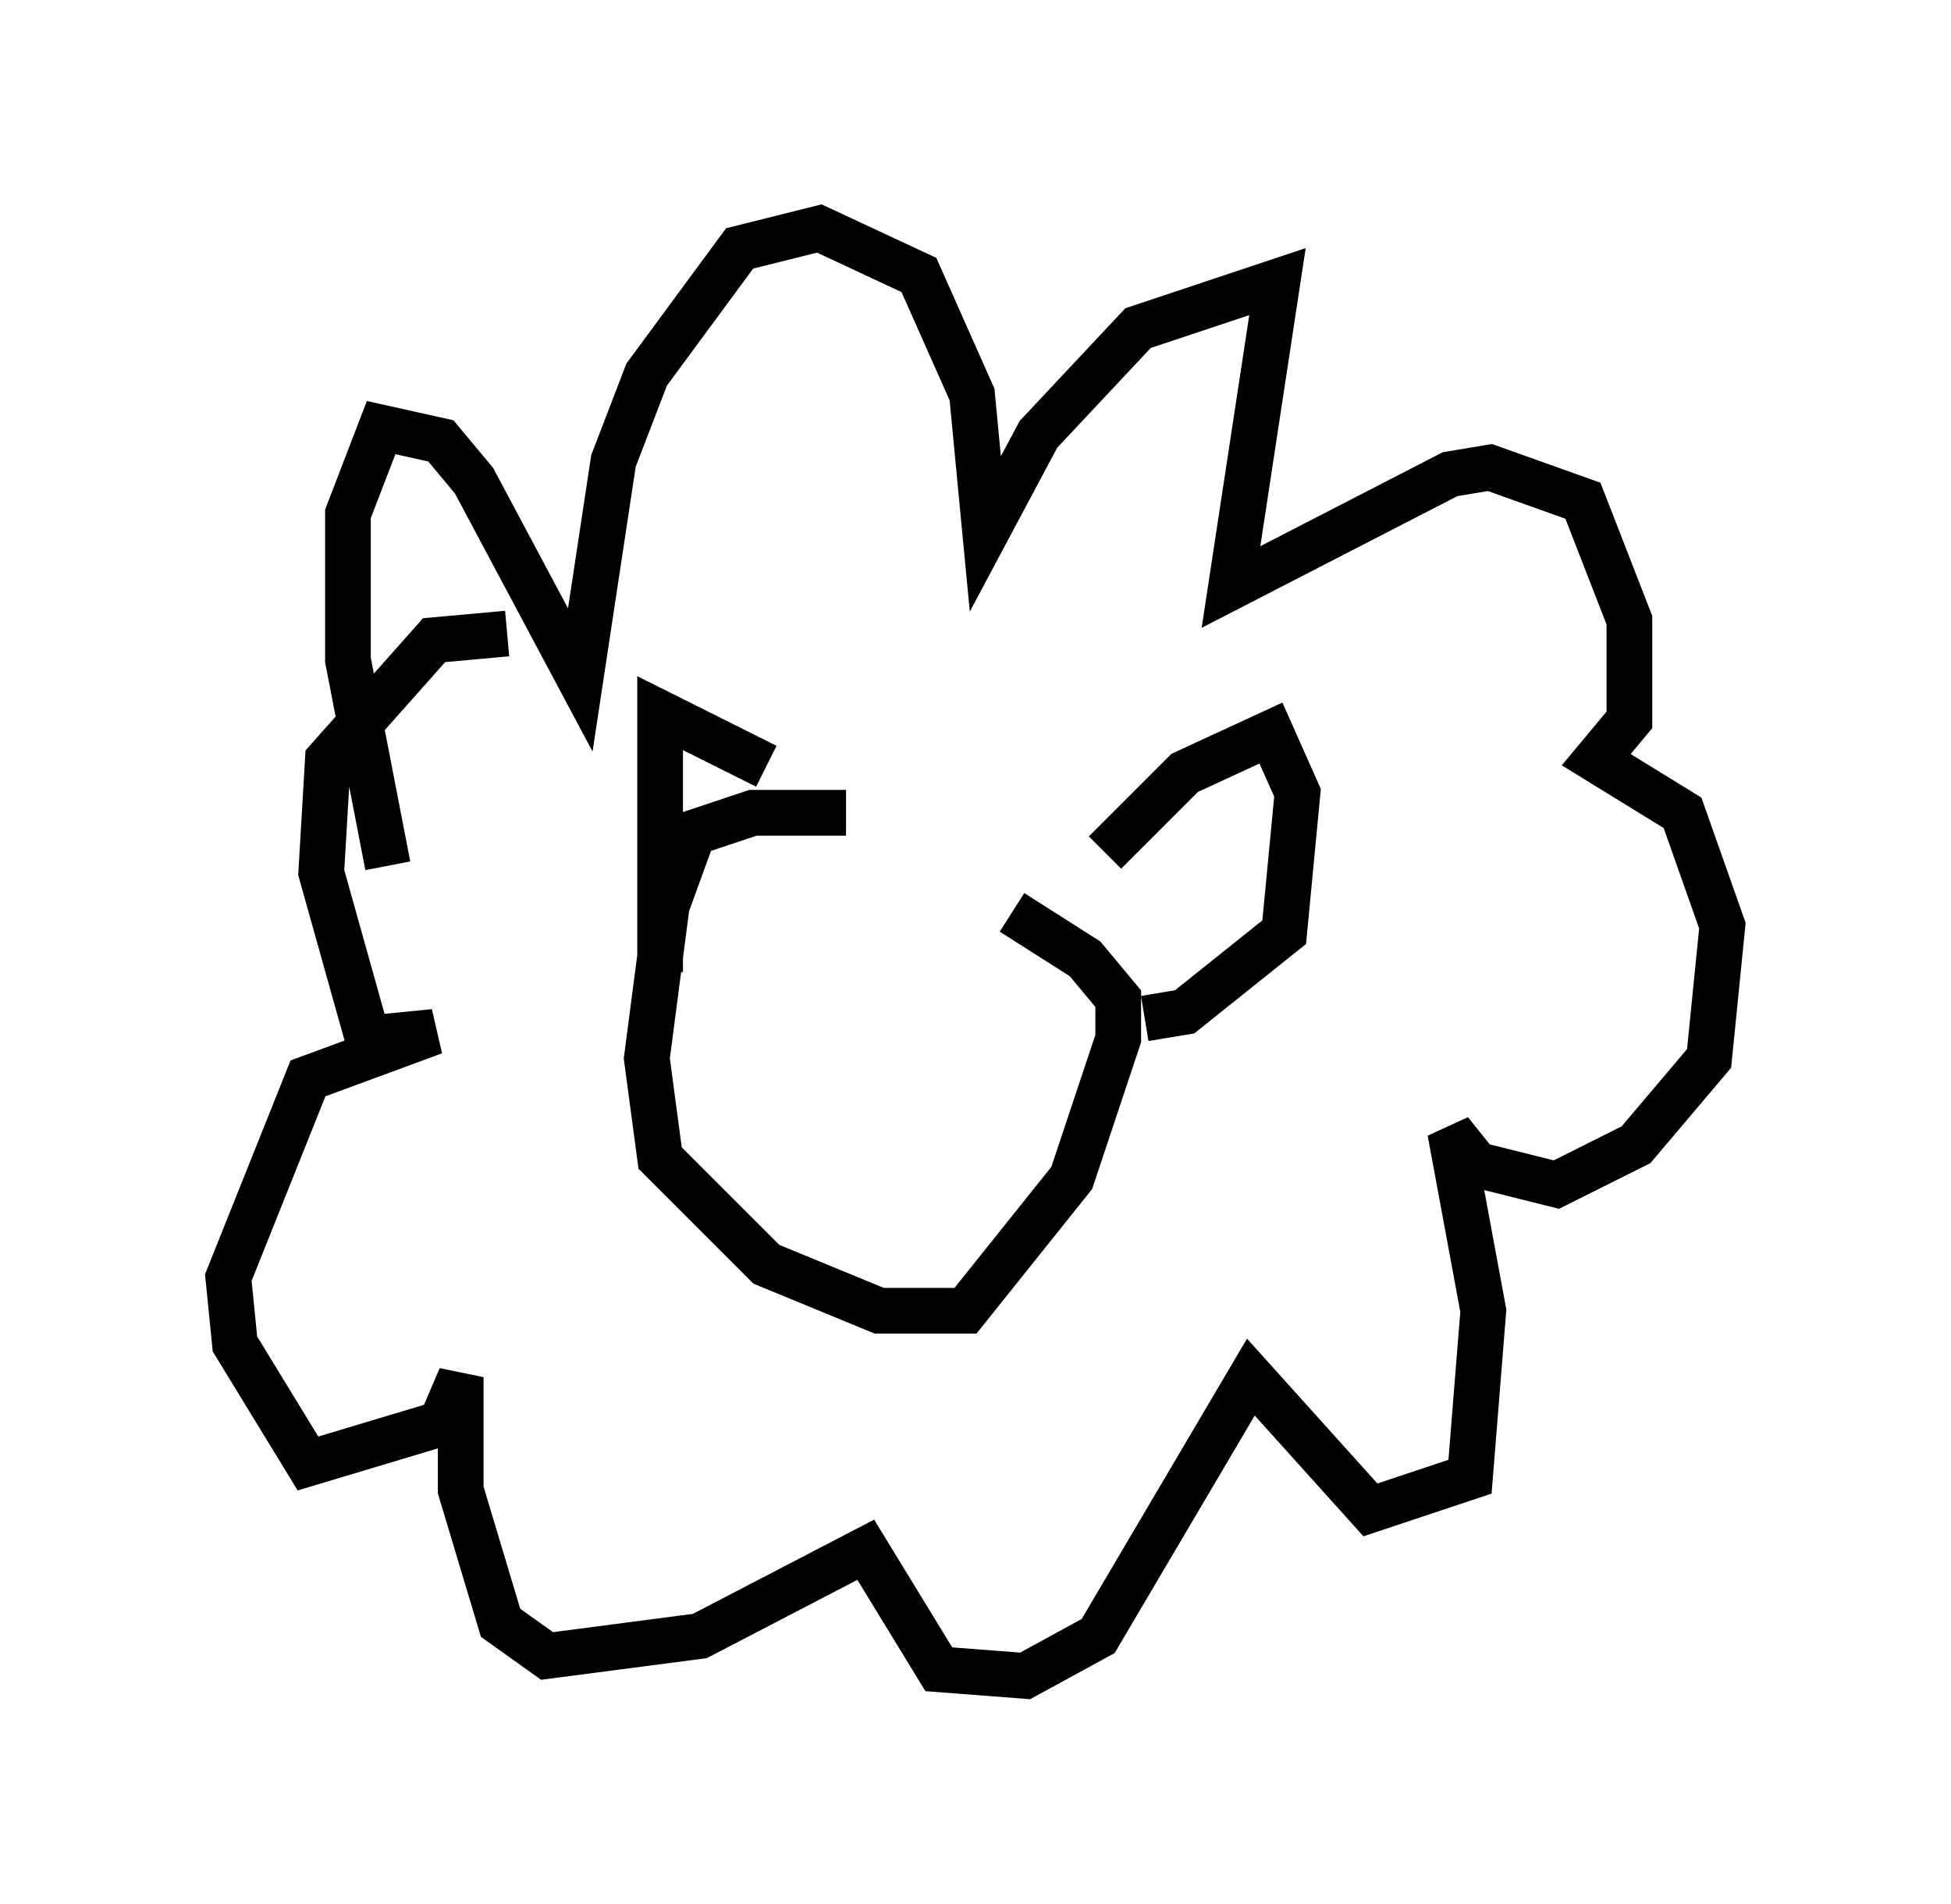 <?xml version="1.0" encoding="utf-8" ?>
<svg baseProfile="full" height="41.665" version="1.1" width="42.681" xmlns="http://www.w3.org/2000/svg" xmlns:ev="http://www.w3.org/2001/xml-events" xmlns:xlink="http://www.w3.org/1999/xlink"><defs /><rect fill="white" height="41.665" width="42.681" x="0" y="0" /><path d="M23.737, 18.944 m-5.229, -1.162 l-2.034, 0.0 -1.307, 0.436 l-0.581, 1.598 -0.436, 3.341 l0.291, 2.179 2.324, 2.324 l2.469, 1.017 1.888, 0.0 l2.324, -2.905 1.017, -3.05 l0.0, -0.872 -0.726, -0.872 l-1.598, -1.017 m-5.374, -3.196 l-2.324, -1.162 0.0, 5.665 m9.732, -2.615 l1.743, -1.743 1.888, -0.872 l0.581, 1.307 -0.291, 3.05 l-2.179, 1.743 -0.872, 0.145 m-16.559, -3.341 l-0.872, -4.503 0.0, -3.196 l0.726, -1.888 1.307, 0.291 l0.726, 0.872 2.324, 4.358 l0.726, -4.793 0.726, -1.888 l2.034, -2.76 1.743, -0.436 l2.179, 1.017 1.162, 2.615 l0.291, 3.05 1.162, -2.179 l2.179, -2.324 3.05, -1.017 l-1.017, 6.682 4.793, -2.469 l0.872, -0.145 2.034, 0.726 l1.017, 2.615 0.0, 2.179 l-0.726, 0.872 1.888, 1.162 l0.872, 2.469 -0.291, 2.905 l-1.598, 1.888 -1.743, 0.872 l-1.743, -0.436 -0.581, -0.726 l0.726, 3.922 -0.291, 3.631 l-2.179, 0.726 -2.615, -2.905 l-3.341, 5.665 -1.598, 0.872 l-1.888, -0.145 -1.598, -2.615 l-3.631, 1.888 -3.341, 0.436 l-1.017, -0.726 -0.872, -2.905 l0.0, -2.469 -0.436, 1.017 l-2.905, 0.872 -1.598, -2.615 l-0.145, -1.453 1.743, -4.358 l2.76, -1.017 -1.453, 0.145 l-1.017, -3.631 0.145, -2.469 l2.324, -2.615 1.598, -0.145 m6.536, 7.553 l0.0, 0.0 " fill="none" stroke="black" stroke-width="1" /></svg>